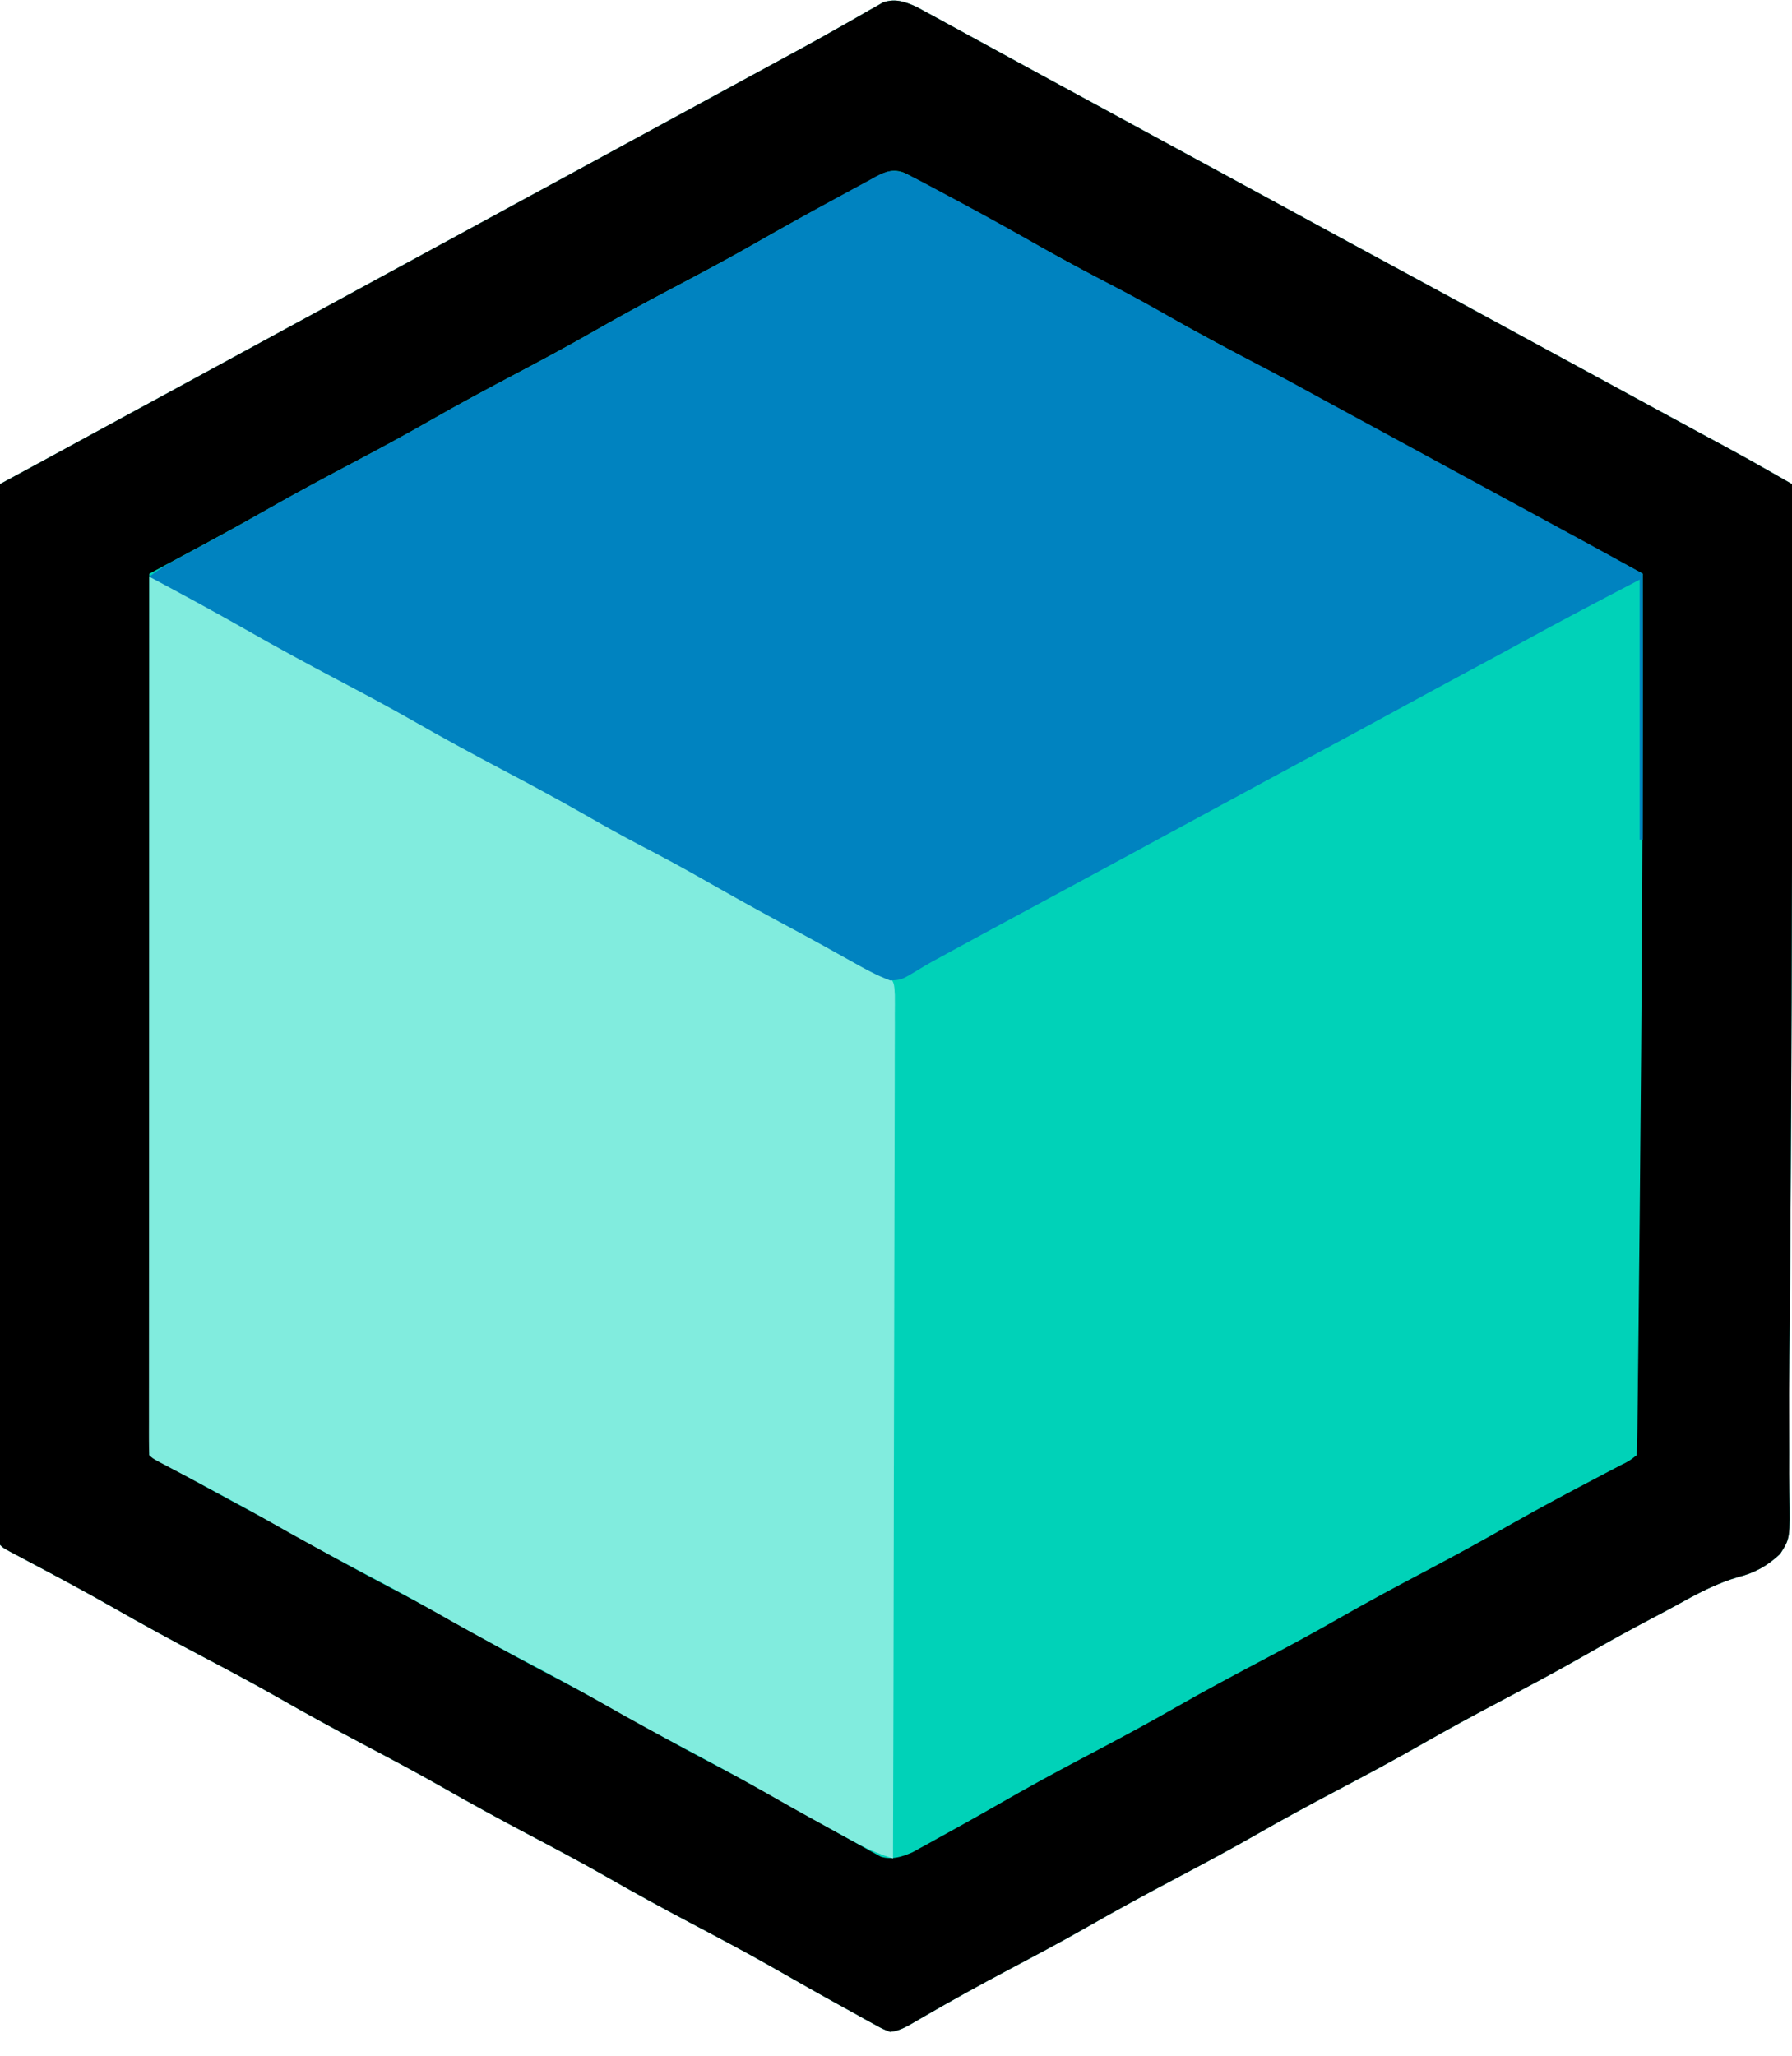 <?xml version="1.0" encoding="UTF-8"?>
<svg version="1.1" xmlns="http://www.w3.org/2000/svg" width="600" height="688">
<path d="M0 0 C1.002 0.547 2.003 1.094 3.035 1.657 C4.166 2.269 5.297 2.881 6.462 3.511 C7.674 4.178 8.886 4.845 10.098 5.512 C11.359 6.199 12.62 6.884 13.882 7.569 C17.042 9.286 20.196 11.012 23.349 12.742 C25.893 14.136 28.44 15.521 30.988 16.907 C34.553 18.847 38.115 20.791 41.676 22.739 C47.474 25.909 53.285 29.055 59.098 32.2 C67.678 36.843 76.247 41.505 84.809 46.18 C91.564 49.868 98.329 53.537 105.098 57.2 C112.772 61.353 120.439 65.518 128.098 69.7 C139.749 76.062 151.422 82.382 163.098 88.7 C175.679 95.508 188.254 102.325 200.809 109.181 C207.564 112.868 214.329 116.537 221.098 120.2 C229.672 124.84 238.236 129.497 246.791 134.172 C251.627 136.812 256.468 139.443 261.316 142.059 C262.364 142.625 263.412 143.191 264.492 143.774 C266.478 144.846 268.465 145.916 270.453 146.985 C275.831 149.888 281.162 152.861 286.463 155.9 C287.104 156.267 287.746 156.634 288.406 157.013 C289.97 157.908 291.534 158.804 293.098 159.7 C293.207 236.733 293.196 313.764 292.692 390.796 C292.666 394.846 292.64 398.896 292.615 402.946 C292.591 406.877 292.566 410.808 292.541 414.739 C292.536 415.503 292.532 416.267 292.527 417.054 C292.474 425.188 292.413 433.322 292.326 441.455 C292.319 442.153 292.311 442.851 292.304 443.57 C292.274 446.332 292.245 449.094 292.214 451.855 C292.122 460.245 292.096 468.633 292.155 477.023 C292.181 481.633 292.173 486.241 292.157 490.851 C292.159 492.945 292.178 495.038 292.214 497.132 C292.479 512.553 292.479 512.553 289.12 517.774 C285.047 521.602 280.673 524.117 275.219 525.45 C267.583 527.688 261.074 531.22 254.159 535.064 C251.412 536.578 248.638 538.038 245.862 539.498 C238.698 543.268 231.622 547.174 224.598 551.2 C214.846 556.788 204.945 562.061 195.005 567.303 C186.462 571.812 177.98 576.396 169.598 581.2 C159.846 586.788 149.945 592.061 140.005 597.303 C131.462 601.812 122.98 606.396 114.598 611.2 C105.531 616.396 96.34 621.325 87.098 626.2 C76.89 631.584 66.773 637.082 56.758 642.817 C48.322 647.626 39.759 652.177 31.177 656.716 C21.378 661.9 11.691 667.239 2.102 672.803 C1.231 673.304 0.361 673.805 -0.535 674.321 C-1.287 674.759 -2.039 675.196 -2.813 675.647 C-4.964 676.731 -6.5 677.473 -8.902 677.7 C-11.378 676.735 -11.378 676.735 -14.172 675.192 C-15.733 674.341 -15.733 674.341 -17.327 673.472 C-18.445 672.846 -19.563 672.22 -20.715 671.575 C-21.893 670.927 -23.072 670.279 -24.251 669.633 C-32.479 665.109 -40.639 660.464 -48.792 655.809 C-57.761 650.717 -66.872 645.908 -75.993 641.097 C-85.456 636.103 -94.817 630.974 -104.102 625.653 C-112.278 620.994 -120.58 616.59 -128.902 612.2 C-139.064 606.841 -149.133 601.366 -159.102 595.653 C-167.278 590.994 -175.58 586.59 -183.902 582.2 C-194.064 576.841 -204.133 571.366 -214.102 565.653 C-222.278 560.994 -230.58 556.59 -238.902 552.2 C-249.139 546.8 -259.29 541.292 -269.334 535.539 C-278.468 530.328 -287.741 525.385 -297.03 520.459 C-298.742 519.55 -298.742 519.55 -300.488 518.622 C-301.51 518.081 -302.531 517.541 -303.583 516.984 C-305.902 515.7 -305.902 515.7 -306.902 514.7 C-307 512.813 -307.026 510.922 -307.025 509.033 C-307.027 507.794 -307.029 506.556 -307.031 505.279 C-307.029 503.887 -307.026 502.495 -307.023 501.103 C-307.023 499.637 -307.024 498.172 -307.025 496.707 C-307.027 492.662 -307.023 488.616 -307.018 484.571 C-307.014 480.216 -307.016 475.861 -307.016 471.506 C-307.017 463.954 -307.014 456.402 -307.008 448.85 C-307 437.931 -306.997 427.012 -306.996 416.093 C-306.994 398.379 -306.987 380.666 -306.978 362.952 C-306.969 345.741 -306.962 328.529 -306.957 311.317 C-306.957 310.257 -306.957 309.197 -306.956 308.105 C-306.955 302.787 -306.954 297.469 -306.953 292.151 C-306.942 248 -306.925 203.85 -306.902 159.7 C-306.233 159.338 -305.563 158.975 -304.874 158.602 C-301.779 156.926 -298.684 155.251 -295.59 153.575 C-294.011 152.72 -294.011 152.72 -292.4 151.848 C-285.561 148.145 -278.728 144.428 -271.902 140.7 C-263.233 135.966 -254.551 131.256 -245.863 126.555 C-239.203 122.95 -232.55 119.33 -225.902 115.7 C-217.233 110.966 -208.551 106.256 -199.863 101.555 C-193.203 97.95 -186.55 94.33 -179.902 90.7 C-171.233 85.966 -162.551 81.256 -153.863 76.555 C-147.203 72.95 -140.55 69.33 -133.902 65.7 C-125.233 60.966 -116.551 56.256 -107.863 51.555 C-101.203 47.95 -94.55 44.33 -87.902 40.7 C-80.244 36.518 -72.577 32.353 -64.902 28.2 C-58.099 24.518 -51.298 20.832 -44.508 17.126 C-42.702 16.141 -40.894 15.159 -39.086 14.178 C-34.31 11.583 -29.565 8.946 -24.848 6.247 C-23.853 5.685 -22.858 5.123 -21.833 4.544 C-19.925 3.465 -18.024 2.374 -16.132 1.268 C-15.273 0.785 -14.413 0.303 -13.527 -0.195 C-12.777 -0.626 -12.027 -1.058 -11.254 -1.502 C-7.096 -2.913 -3.899 -1.746 0 0 Z " fill="#00D2B8" transform="translate(306.902,2.3)"/>
<path d="M0 0 C1.002 0.547 2.003 1.094 3.035 1.657 C4.166 2.269 5.297 2.881 6.462 3.511 C7.674 4.178 8.886 4.845 10.098 5.512 C11.359 6.199 12.62 6.884 13.882 7.569 C17.042 9.286 20.196 11.012 23.349 12.742 C25.893 14.136 28.44 15.521 30.988 16.907 C34.553 18.847 38.115 20.791 41.676 22.739 C47.474 25.909 53.285 29.055 59.098 32.2 C67.678 36.843 76.247 41.505 84.809 46.18 C91.564 49.868 98.329 53.537 105.098 57.2 C112.772 61.353 120.439 65.518 128.098 69.7 C139.749 76.062 151.422 82.382 163.098 88.7 C175.679 95.508 188.254 102.325 200.809 109.181 C207.564 112.868 214.329 116.537 221.098 120.2 C229.672 124.84 238.236 129.497 246.791 134.172 C251.627 136.812 256.468 139.443 261.316 142.059 C262.364 142.625 263.412 143.191 264.492 143.774 C266.478 144.846 268.465 145.916 270.453 146.985 C275.831 149.888 281.162 152.861 286.463 155.9 C287.104 156.267 287.746 156.634 288.406 157.013 C289.97 157.908 291.534 158.804 293.098 159.7 C293.207 236.733 293.196 313.764 292.692 390.796 C292.666 394.846 292.64 398.896 292.615 402.946 C292.591 406.877 292.566 410.808 292.541 414.739 C292.536 415.503 292.532 416.267 292.527 417.054 C292.474 425.188 292.413 433.322 292.326 441.455 C292.319 442.153 292.311 442.851 292.304 443.57 C292.274 446.332 292.245 449.094 292.214 451.855 C292.122 460.245 292.096 468.633 292.155 477.023 C292.181 481.633 292.173 486.241 292.157 490.851 C292.159 492.945 292.178 495.038 292.214 497.132 C292.479 512.553 292.479 512.553 289.12 517.774 C285.047 521.602 280.673 524.117 275.219 525.45 C267.583 527.688 261.074 531.22 254.159 535.064 C251.412 536.578 248.638 538.038 245.862 539.498 C238.698 543.268 231.622 547.174 224.598 551.2 C214.846 556.788 204.945 562.061 195.005 567.303 C186.462 571.812 177.98 576.396 169.598 581.2 C159.846 586.788 149.945 592.061 140.005 597.303 C131.462 601.812 122.98 606.396 114.598 611.2 C105.531 616.396 96.34 621.325 87.098 626.2 C76.89 631.584 66.773 637.082 56.758 642.817 C48.322 647.626 39.759 652.177 31.177 656.716 C21.378 661.9 11.691 667.239 2.102 672.803 C1.231 673.304 0.361 673.805 -0.535 674.321 C-1.287 674.759 -2.039 675.196 -2.813 675.647 C-4.964 676.731 -6.5 677.473 -8.902 677.7 C-11.378 676.735 -11.378 676.735 -14.172 675.192 C-15.733 674.341 -15.733 674.341 -17.327 673.472 C-18.445 672.846 -19.563 672.22 -20.715 671.575 C-21.893 670.927 -23.072 670.279 -24.251 669.633 C-32.479 665.109 -40.639 660.464 -48.792 655.809 C-57.761 650.717 -66.872 645.908 -75.993 641.097 C-85.456 636.103 -94.817 630.974 -104.102 625.653 C-112.278 620.994 -120.58 616.59 -128.902 612.2 C-139.064 606.841 -149.133 601.366 -159.102 595.653 C-167.278 590.994 -175.58 586.59 -183.902 582.2 C-194.064 576.841 -204.133 571.366 -214.102 565.653 C-222.278 560.994 -230.58 556.59 -238.902 552.2 C-249.139 546.8 -259.29 541.292 -269.334 535.539 C-278.468 530.328 -287.741 525.385 -297.03 520.459 C-298.742 519.55 -298.742 519.55 -300.488 518.622 C-301.51 518.081 -302.531 517.541 -303.583 516.984 C-305.902 515.7 -305.902 515.7 -306.902 514.7 C-307 512.813 -307.026 510.922 -307.025 509.033 C-307.027 507.794 -307.029 506.556 -307.031 505.279 C-307.029 503.887 -307.026 502.495 -307.023 501.103 C-307.023 499.637 -307.024 498.172 -307.025 496.707 C-307.027 492.662 -307.023 488.616 -307.018 484.571 C-307.014 480.216 -307.016 475.861 -307.016 471.506 C-307.017 463.954 -307.014 456.402 -307.008 448.85 C-307 437.931 -306.997 427.012 -306.996 416.093 C-306.994 398.379 -306.987 380.666 -306.978 362.952 C-306.969 345.741 -306.962 328.529 -306.957 311.317 C-306.957 310.257 -306.957 309.197 -306.956 308.105 C-306.955 302.787 -306.954 297.469 -306.953 292.151 C-306.942 248 -306.925 203.85 -306.902 159.7 C-306.233 159.338 -305.563 158.975 -304.874 158.602 C-301.779 156.926 -298.684 155.251 -295.59 153.575 C-294.011 152.72 -294.011 152.72 -292.4 151.848 C-285.561 148.145 -278.728 144.428 -271.902 140.7 C-263.233 135.966 -254.551 131.256 -245.863 126.555 C-239.203 122.95 -232.55 119.33 -225.902 115.7 C-217.233 110.966 -208.551 106.256 -199.863 101.555 C-193.203 97.95 -186.55 94.33 -179.902 90.7 C-171.233 85.966 -162.551 81.256 -153.863 76.555 C-147.203 72.95 -140.55 69.33 -133.902 65.7 C-125.233 60.966 -116.551 56.256 -107.863 51.555 C-101.203 47.95 -94.55 44.33 -87.902 40.7 C-80.244 36.518 -72.577 32.353 -64.902 28.2 C-58.099 24.518 -51.298 20.832 -44.508 17.126 C-42.702 16.141 -40.894 15.159 -39.086 14.178 C-34.31 11.583 -29.565 8.946 -24.848 6.247 C-23.853 5.685 -22.858 5.123 -21.833 4.544 C-19.925 3.465 -18.024 2.374 -16.132 1.268 C-15.273 0.785 -14.413 0.303 -13.527 -0.195 C-12.777 -0.626 -12.027 -1.058 -11.254 -1.502 C-7.096 -2.913 -3.899 -1.746 0 0 Z M-15.387 57.962 C-16.03 58.303 -16.673 58.645 -17.336 58.997 C-19.445 60.121 -21.549 61.254 -23.652 62.387 C-25.12 63.173 -26.588 63.958 -28.057 64.743 C-37.145 69.614 -46.15 74.617 -55.097 79.744 C-63.959 84.795 -72.973 89.545 -81.995 94.303 C-90.538 98.812 -99.02 103.396 -107.402 108.2 C-117.154 113.788 -127.055 119.061 -136.995 124.303 C-145.538 128.812 -154.02 133.396 -162.402 138.2 C-171.469 143.396 -180.66 148.325 -189.902 153.2 C-199.227 158.119 -208.492 163.103 -217.652 168.325 C-230.614 175.67 -243.77 182.665 -256.902 189.7 C-256.902 287.05 -256.902 384.4 -256.902 484.7 C-244.515 491.701 -232.311 498.584 -219.727 505.134 C-214.488 507.891 -209.354 510.824 -204.215 513.762 C-194.874 519.098 -185.417 524.183 -175.902 529.2 C-165.741 534.559 -155.672 540.034 -145.703 545.747 C-137.527 550.406 -129.225 554.81 -120.902 559.2 C-110.695 564.584 -100.578 570.082 -90.562 575.817 C-82.122 580.628 -73.552 585.18 -64.966 589.725 C-56.478 594.221 -48.059 598.815 -39.715 603.575 C-36.113 605.62 -32.509 607.662 -28.902 609.7 C-27.553 610.464 -27.553 610.464 -26.177 611.243 C-23.574 612.705 -20.96 614.144 -18.34 615.575 C-17.572 616.01 -16.804 616.446 -16.013 616.895 C-15.295 617.282 -14.576 617.669 -13.836 618.067 C-13.218 618.409 -12.6 618.75 -11.963 619.102 C-8.173 620.202 -4.912 619.141 -1.383 617.599 C-0.555 617.143 0.272 616.686 1.125 616.216 C2.069 615.7 3.013 615.184 3.986 614.652 C4.992 614.09 5.999 613.529 7.035 612.95 C8.099 612.365 9.163 611.78 10.26 611.177 C18.177 606.812 26.033 602.339 33.886 597.859 C42.89 592.754 52.034 587.926 61.188 583.098 C69.732 578.588 78.214 574.004 86.598 569.2 C96.349 563.612 106.25 558.339 116.19 553.096 C124.733 548.588 133.215 544.004 141.598 539.2 C151.349 533.612 161.25 528.339 171.19 523.096 C180.636 518.111 189.983 512.994 199.249 507.679 C209.308 501.944 219.556 496.562 229.803 491.171 C230.479 490.814 231.155 490.458 231.851 490.091 C233.131 489.417 234.411 488.744 235.693 488.073 C238.581 486.655 238.581 486.655 241.098 484.7 C241.217 482.919 241.265 481.134 241.287 479.35 C241.312 477.585 241.312 477.585 241.338 475.784 C241.351 474.464 241.365 473.145 241.379 471.786 C241.397 470.367 241.415 468.949 241.434 467.53 C241.484 463.56 241.528 459.59 241.57 455.62 C241.598 453.062 241.627 450.503 241.657 447.945 C241.821 433.863 241.962 419.782 242.098 405.7 C242.109 404.519 242.12 403.338 242.132 402.122 C242.812 331.314 243.286 260.511 243.098 189.7 C242.314 189.281 241.531 188.861 240.724 188.429 C237.754 186.839 234.784 185.249 231.815 183.659 C230.541 182.977 229.268 182.295 227.994 181.613 C211.082 172.56 194.221 163.413 177.385 154.219 C170.63 150.532 163.866 146.862 157.098 143.2 C149.423 139.047 141.756 134.882 134.098 130.7 C122.446 124.338 110.773 118.018 99.098 111.7 C86.517 104.892 73.941 98.075 61.386 91.219 C53.628 86.984 45.856 82.775 38.083 78.569 C32.131 75.347 26.185 72.116 20.245 68.873 C18.382 67.856 16.519 66.839 14.655 65.824 C10.744 63.693 6.835 61.558 2.941 59.395 C2.334 59.061 1.726 58.726 1.1 58.381 C-0.448 57.528 -1.994 56.669 -3.539 55.809 C-8.243 53.601 -11.199 55.698 -15.387 57.962 Z " fill="#000000" transform="translate(306.902,2.3)"/>
<path d="M0 0 C3.897 1.527 7.545 3.27 11.242 5.238 C11.838 5.555 12.434 5.872 13.048 6.198 C14.992 7.233 16.934 8.273 18.875 9.312 C19.882 9.85 19.882 9.85 20.909 10.399 C30.384 15.461 39.77 20.657 49.093 25.993 C57.991 31.057 67.037 35.828 76.092 40.603 C85.554 45.597 94.915 50.726 104.199 56.047 C112.376 60.706 120.677 65.11 129 69.5 C139.207 74.884 149.324 80.382 159.34 86.117 C167.782 90.929 176.353 95.482 184.94 100.027 C194.281 104.974 203.516 110.075 212.691 115.326 C220.542 119.796 228.521 123.999 236.554 128.132 C237.457 128.596 238.359 129.061 239.289 129.539 C240.08 129.943 240.871 130.348 241.686 130.764 C242.45 131.172 243.213 131.58 244 132 C244.86 132.283 245.721 132.566 246.607 132.857 C249.511 135.457 249.4 136.183 249.615 139.961 C249.636 142.148 249.629 144.335 249.601 146.522 C249.608 148.327 249.608 148.327 249.614 150.168 C249.621 153.514 249.605 156.858 249.58 160.204 C249.559 163.809 249.566 167.414 249.57 171.02 C249.572 177.268 249.557 183.516 249.529 189.765 C249.488 198.799 249.475 207.833 249.469 216.867 C249.458 231.524 249.424 246.18 249.377 260.837 C249.331 275.076 249.296 289.315 249.275 303.554 C249.273 304.432 249.272 305.309 249.271 306.213 C249.264 310.615 249.258 315.016 249.252 319.418 C249.2 355.945 249.112 392.473 249 429 C244.943 427.684 241.289 426.231 237.535 424.199 C236.5 423.641 235.466 423.083 234.399 422.508 C233.298 421.907 232.197 421.307 231.062 420.688 C229.906 420.061 228.749 419.434 227.558 418.789 C219.303 414.307 211.126 409.693 202.969 405.038 C194.417 400.182 185.743 395.57 177.052 390.969 C168.839 386.618 160.691 382.182 152.625 377.562 C142.831 371.956 132.889 366.661 122.908 361.397 C113.446 356.403 104.085 351.274 94.801 345.953 C86.624 341.294 78.323 336.89 70 332.5 C59.809 327.125 49.706 321.639 39.708 315.909 C30.112 310.436 20.352 305.274 10.583 300.115 C9.953 299.782 9.323 299.448 8.674 299.105 C6.951 298.193 5.227 297.285 3.502 296.376 C1 295 1 295 0 294 C-0.097 292.431 -0.124 290.857 -0.123 289.285 C-0.125 288.259 -0.127 287.233 -0.129 286.176 C-0.126 285.035 -0.123 283.894 -0.12 282.718 C-0.121 281.517 -0.122 280.316 -0.123 279.078 C-0.124 275.728 -0.121 272.378 -0.116 269.028 C-0.112 265.422 -0.113 261.815 -0.114 258.208 C-0.114 251.954 -0.111 245.701 -0.106 239.447 C-0.098 230.405 -0.095 221.362 -0.094 212.32 C-0.092 197.652 -0.085 182.983 -0.075 168.314 C-0.066 154.061 -0.059 139.808 -0.055 125.555 C-0.055 124.678 -0.054 123.8 -0.054 122.895 C-0.053 118.491 -0.052 114.087 -0.05 109.683 C-0.04 73.122 -0.022 36.561 0 0 Z " fill="#81ECDE" transform="translate(50,193)"/>
<path d="M0 0 C2.28 1.066 4.471 2.164 6.68 3.359 C7.32 3.7 7.961 4.041 8.621 4.391 C10.709 5.504 12.792 6.627 14.875 7.75 C16.327 8.527 17.78 9.304 19.232 10.081 C28.507 15.054 37.694 20.167 46.828 25.396 C54.245 29.624 61.787 33.573 69.377 37.482 C76.177 41.001 82.854 44.699 89.5 48.5 C98.05 53.388 106.698 58.033 115.448 62.553 C124.769 67.375 133.97 72.405 143.171 77.453 C148.105 80.152 153.053 82.825 158 85.5 C166.58 90.143 175.149 94.805 183.711 99.48 C190.466 103.168 197.231 106.837 204 110.5 C211.985 114.822 219.966 119.153 227.938 123.5 C228.819 123.98 229.7 124.46 230.607 124.955 C231.447 125.413 232.287 125.872 233.152 126.344 C233.874 126.738 234.596 127.131 235.34 127.537 C239.234 129.678 243.115 131.842 247 134 C247 163.37 247 192.74 247 223 C246.67 223 246.34 223 246 223 C246 194.29 246 165.58 246 136 C232.843 142.865 219.731 149.724 206.73 156.867 C200.505 160.278 194.253 163.64 188 167 C179.986 171.308 171.983 175.635 164 180 C154.959 184.943 145.892 189.836 136.817 194.717 C126.522 200.254 116.244 205.82 105.968 211.391 C99.978 214.638 93.986 217.883 87.995 221.127 C83.02 223.822 78.045 226.518 73.07 229.215 C62.681 234.847 52.283 240.465 41.875 246.062 C33.55 250.541 25.236 255.036 16.938 259.562 C16.064 260.039 15.19 260.515 14.291 261.006 C13.461 261.459 12.632 261.912 11.777 262.379 C10.981 262.81 10.184 263.24 9.363 263.684 C7.752 264.581 6.163 265.516 4.594 266.484 C-1.139 269.959 -1.139 269.959 -4.945 270.141 C-9.507 268.437 -13.644 266.148 -17.875 263.75 C-19.853 262.649 -21.83 261.549 -23.809 260.449 C-25.34 259.593 -25.34 259.593 -26.902 258.72 C-31.887 255.952 -36.915 253.263 -41.938 250.562 C-50.928 245.712 -59.83 240.719 -68.707 235.664 C-75.344 231.899 -82.054 228.307 -88.827 224.792 C-94.861 221.643 -100.779 218.316 -106.688 214.938 C-116.029 209.602 -125.486 204.517 -135 199.5 C-145.162 194.141 -155.23 188.666 -165.199 182.953 C-173.376 178.294 -181.677 173.89 -190 169.5 C-200.328 164.052 -210.572 158.495 -220.711 152.7 C-231.373 146.616 -242.185 140.808 -253 135 C-250.18 132.787 -247.33 131.004 -244.168 129.32 C-243.217 128.811 -242.267 128.301 -241.287 127.776 C-239.753 126.959 -239.753 126.959 -238.188 126.125 C-230.065 121.766 -222.001 117.328 -214 112.75 C-204.079 107.088 -194.013 101.726 -183.91 96.398 C-175.366 91.888 -166.883 87.304 -158.5 82.5 C-148.749 76.912 -138.847 71.639 -128.908 66.396 C-120.364 61.888 -111.882 57.304 -103.5 52.5 C-93.749 46.912 -83.847 41.639 -73.908 36.396 C-65.364 31.888 -56.884 27.302 -48.5 22.5 C-39.737 17.505 -30.927 12.601 -22.053 7.806 C-20.611 7.024 -19.172 6.237 -17.735 5.445 C-15.724 4.338 -13.703 3.249 -11.68 2.164 C-11.079 1.828 -10.478 1.493 -9.858 1.147 C-6.123 -0.823 -3.995 -1.451 0 0 Z " fill="#0083C0" transform="translate(303,58)"/>
</svg>
